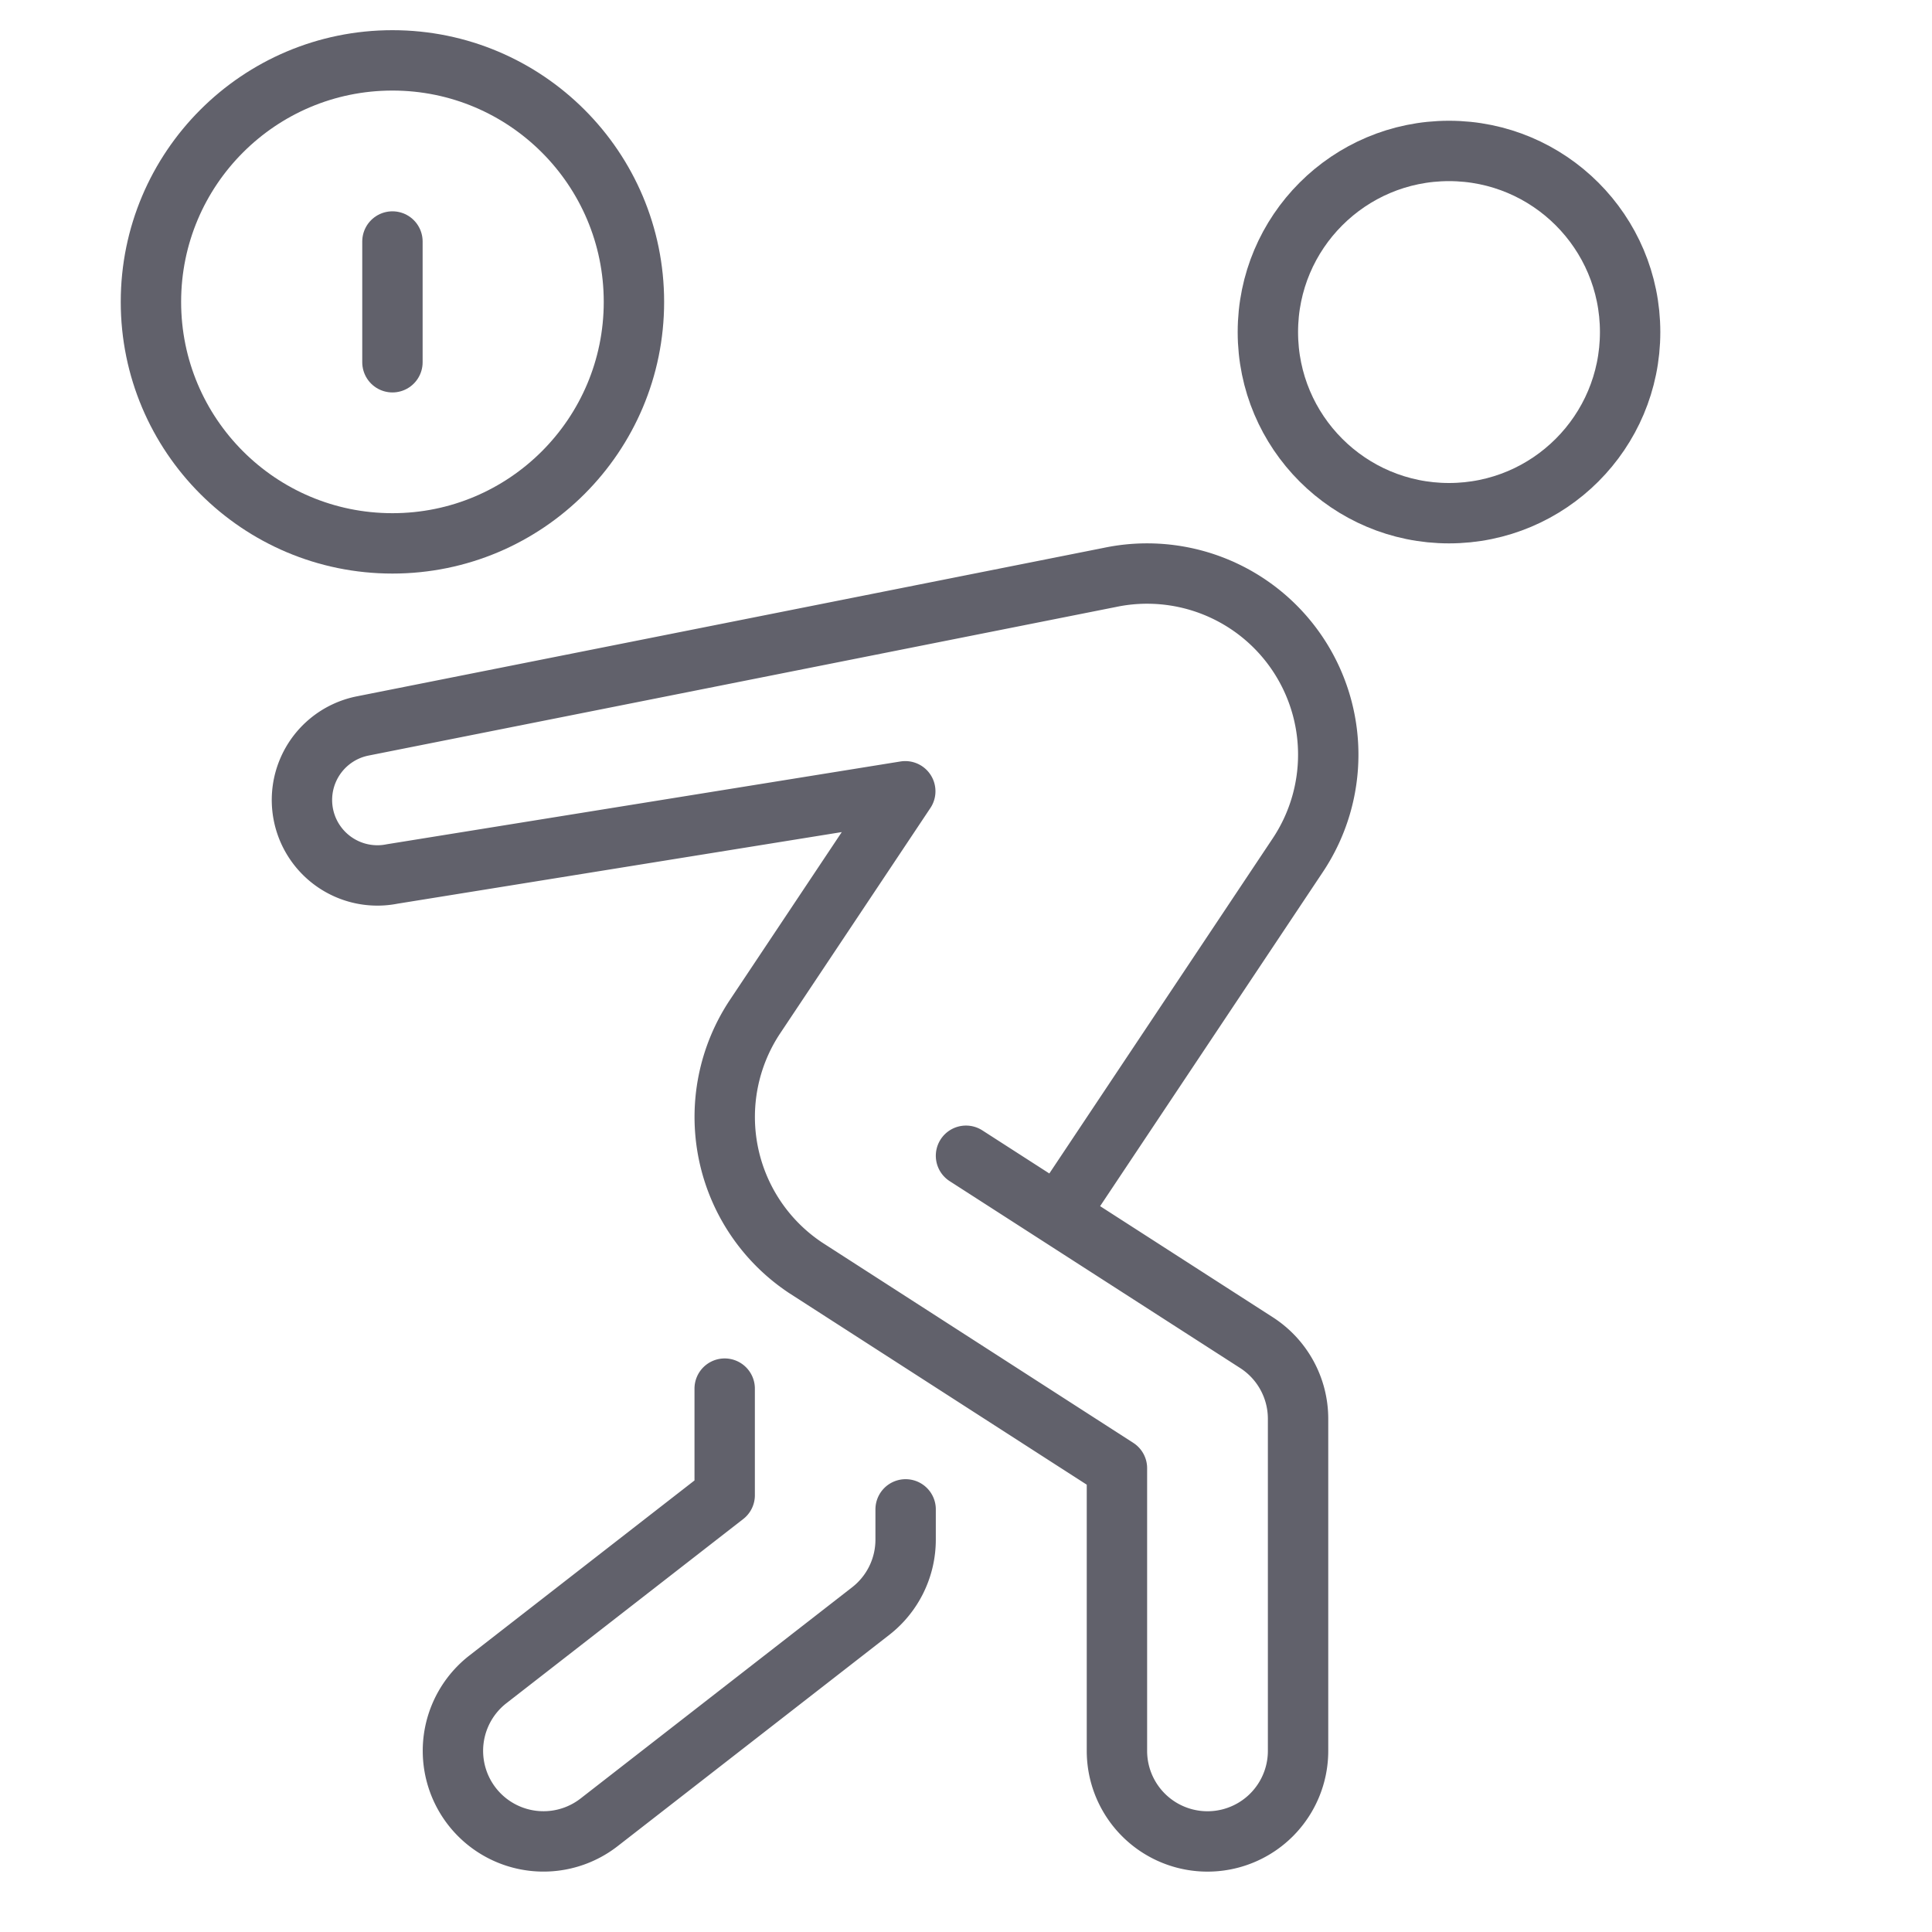<svg xmlns="http://www.w3.org/2000/svg" height="64" width="64" viewBox="0 0 64 64"><title>debt 2</title><g stroke-linecap="round" fill="#61616b" stroke-linejoin="round" class="nc-icon-wrapper"><circle cx="48" cy="11" r="6" fill="none" stroke="#61616b" stroke-width="2"></circle><circle cx="13" cy="10" r="8" fill="none" stroke="#61616b" stroke-width="2" data-color="color-2"></circle><line x1="13" y1="8" x2="13" y2="12" fill="none" stroke="#61616b" stroke-width="2" data-color="color-2"></line><path d="M24.006,46l0,3.531-7.844,6.1a3,3,0,0,0,3.684,4.736l9-7A3,3,0,0,0,30,51l0-1" fill="none" stroke="#61616b" stroke-width="2"></path><path d="M35.047,40.246l7.945-11.918a6,6,0,0,0-6.228-9.2L12.015,24.048A2.5,2.5,0,0,0,12.5,29a2.461,2.461,0,0,0,.488-.048l17-2.74-4.973,7.46a6,6,0,0,0,1.664,8.32L37,48.637V58a3,3,0,0,0,6,0V47a3,3,0,0,0-1.377-2.523L39.24,42.944,32,38.286" fill="none" stroke="#61616b" stroke-width="2"></path></g></svg>